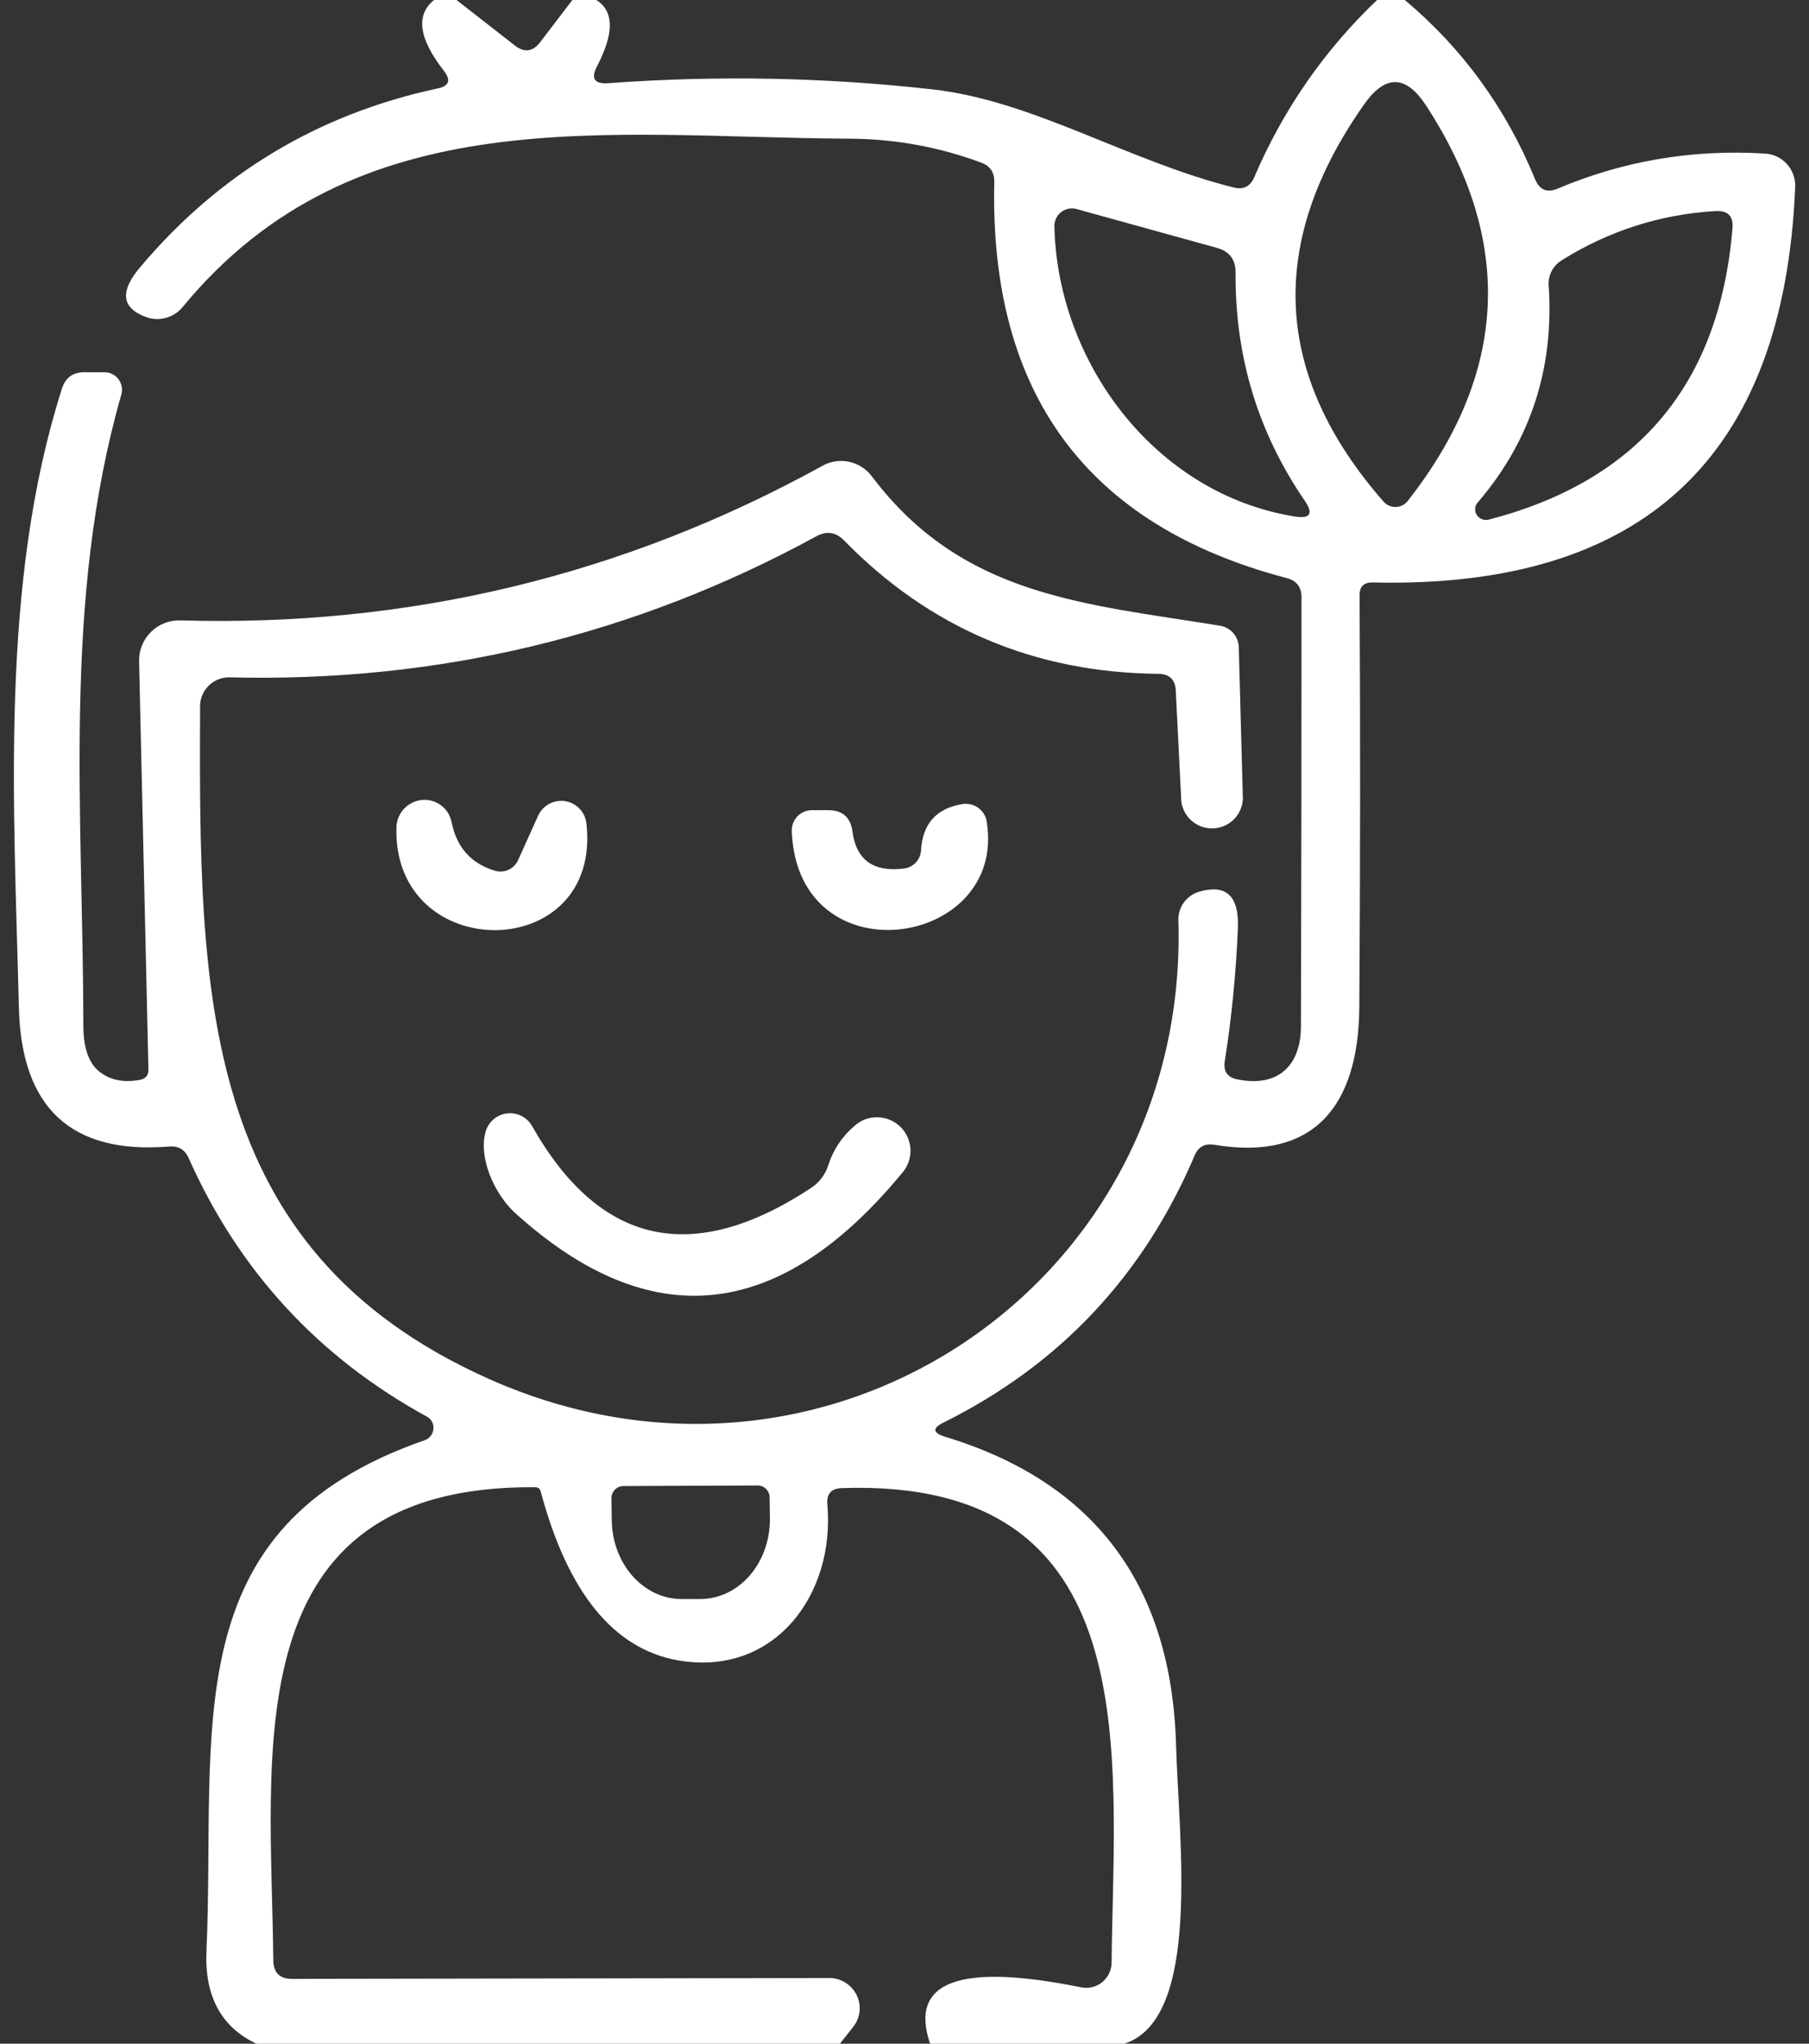 <svg width="62" height="70" viewBox="0 0 62 70" fill="none" xmlns="http://www.w3.org/2000/svg">
<rect x="0" y="0" width="62" height="70" fill="#333333" stroke="none"/>
<path d="M14.877 0H15.647L17.647 1.56C17.974 1.813 18.264 1.773 18.517 1.44L19.617 0H20.437C21.044 0.38 21.054 1.133 20.467 2.26C20.241 2.687 20.367 2.883 20.847 2.85C24.561 2.577 28.261 2.647 31.947 3.06C35.397 3.44 38.667 5.52 42.277 6.42C42.611 6.507 42.847 6.39 42.987 6.07C43.981 3.75 45.384 1.727 47.197 0H48.147C50.127 1.66 51.617 3.71 52.617 6.15C52.771 6.51 53.027 6.613 53.387 6.46C55.641 5.507 58.011 5.107 60.497 5.26C60.784 5.278 61.052 5.407 61.244 5.62C61.437 5.833 61.538 6.113 61.527 6.4C61.147 15.653 56.321 20.17 47.047 19.95C46.741 19.943 46.591 20.093 46.597 20.4C46.624 25.067 46.621 29.777 46.587 34.53C46.557 37.83 45.067 39.79 41.617 39.21C41.297 39.157 41.074 39.277 40.947 39.57C39.194 43.69 36.327 46.74 32.347 48.72C31.947 48.913 31.961 49.077 32.387 49.21C37.507 50.763 40.147 54.28 40.307 59.76C40.397 62.99 41.197 69.14 38.537 70H31.877C31.151 67.867 32.877 67.223 37.057 68.07C37.182 68.095 37.311 68.092 37.435 68.062C37.559 68.031 37.675 67.974 37.774 67.894C37.873 67.814 37.954 67.713 38.01 67.598C38.065 67.483 38.095 67.358 38.097 67.23C38.177 60.06 39.357 50.61 28.847 50.97C28.487 50.983 28.324 51.17 28.357 51.53C28.627 54.66 26.507 57.44 23.237 56.87C21.024 56.477 19.454 54.543 18.527 51.07C18.517 51.033 18.494 51 18.464 50.977C18.433 50.954 18.396 50.941 18.357 50.94C7.977 50.85 9.297 60.05 9.367 67.15C9.374 67.57 9.587 67.78 10.007 67.78L28.427 67.75C28.623 67.751 28.814 67.808 28.98 67.912C29.145 68.016 29.278 68.165 29.363 68.341C29.447 68.516 29.48 68.711 29.458 68.904C29.436 69.097 29.359 69.279 29.237 69.43L28.787 70H8.787C7.574 69.427 7.004 68.363 7.077 66.81C7.407 59.2 5.917 52.32 14.557 49.33C14.639 49.3 14.71 49.248 14.763 49.179C14.816 49.11 14.848 49.028 14.856 48.942C14.863 48.856 14.846 48.771 14.805 48.696C14.764 48.621 14.703 48.56 14.627 48.52C10.914 46.487 8.194 43.537 6.467 39.67C6.341 39.377 6.117 39.243 5.797 39.27C2.444 39.543 0.727 37.953 0.647 34.5C0.477 27.54 -0.013 19.99 2.127 13.3C2.247 12.933 2.501 12.75 2.887 12.75H3.577C3.671 12.749 3.764 12.771 3.848 12.812C3.932 12.854 4.005 12.914 4.061 12.989C4.117 13.064 4.156 13.151 4.172 13.243C4.189 13.335 4.184 13.43 4.157 13.52C2.137 20.56 2.847 27.86 2.857 35.13C2.857 35.877 3.034 36.397 3.387 36.69C3.754 36.99 4.217 37.09 4.777 36.99C4.991 36.957 5.094 36.833 5.087 36.62L4.767 22.66C4.762 22.473 4.794 22.288 4.863 22.114C4.932 21.94 5.036 21.783 5.168 21.651C5.3 21.519 5.458 21.415 5.631 21.346C5.805 21.277 5.991 21.244 6.177 21.25C14.031 21.477 21.371 19.71 28.197 15.95C28.472 15.798 28.793 15.751 29.102 15.817C29.41 15.883 29.685 16.058 29.877 16.31C32.967 20.41 37.087 20.67 41.807 21.43C41.987 21.458 42.15 21.549 42.269 21.686C42.388 21.823 42.455 21.998 42.457 22.18L42.597 27.37C42.584 27.634 42.471 27.884 42.283 28.07C42.095 28.256 41.843 28.364 41.579 28.375C41.314 28.385 41.056 28.295 40.854 28.124C40.652 27.953 40.521 27.713 40.487 27.45L40.297 23.65C40.277 23.277 40.081 23.087 39.707 23.08C35.461 23.04 31.867 21.517 28.927 18.51C28.647 18.223 28.331 18.177 27.977 18.37C21.737 21.77 15.034 23.38 7.867 23.2C7.736 23.197 7.606 23.221 7.485 23.269C7.363 23.317 7.252 23.388 7.158 23.479C7.064 23.57 6.989 23.679 6.937 23.8C6.886 23.92 6.859 24.049 6.857 24.18C6.827 33.96 6.777 42.79 16.777 47.24C28.297 52.36 40.757 44.02 40.387 31.53C40.379 31.308 40.445 31.09 40.576 30.91C40.706 30.731 40.894 30.6 41.107 30.54C42.021 30.28 42.461 30.683 42.427 31.75C42.367 33.29 42.217 34.823 41.977 36.35C41.924 36.697 42.067 36.903 42.407 36.97C43.777 37.25 44.587 36.53 44.587 35.14C44.601 30.247 44.607 25.353 44.607 20.46C44.607 20.107 44.437 19.887 44.097 19.8C37.251 18 33.911 13.477 34.077 6.23C34.084 5.903 33.934 5.683 33.627 5.57C32.174 5.03 30.667 4.757 29.107 4.75C20.837 4.71 12.197 3.31 6.257 10.52C6.108 10.699 5.908 10.828 5.684 10.888C5.461 10.949 5.224 10.939 5.007 10.86C4.167 10.553 4.097 9.987 4.797 9.16C7.497 5.953 10.897 3.91 14.997 3.03C15.391 2.95 15.464 2.75 15.217 2.43C14.351 1.323 14.237 0.513 14.877 0ZM46.757 3.57C43.411 8.317 43.631 12.853 47.417 17.18C47.469 17.24 47.534 17.287 47.607 17.319C47.679 17.351 47.758 17.366 47.837 17.365C47.916 17.363 47.994 17.343 48.065 17.308C48.136 17.273 48.198 17.222 48.247 17.16C51.694 12.767 51.901 8.247 48.867 3.6C48.181 2.56 47.477 2.55 46.757 3.57ZM36.137 7.75C36.237 12.39 39.567 16.91 44.367 17.69C44.907 17.777 45.024 17.597 44.717 17.15C43.117 14.817 42.327 12.217 42.347 9.35C42.354 8.897 42.141 8.61 41.707 8.49L36.897 7.16C36.807 7.135 36.713 7.132 36.621 7.15C36.529 7.168 36.443 7.207 36.369 7.264C36.295 7.322 36.236 7.395 36.196 7.48C36.156 7.564 36.135 7.657 36.137 7.75ZM50.647 17.21C50.596 17.267 50.564 17.34 50.558 17.416C50.552 17.492 50.57 17.569 50.612 17.635C50.653 17.701 50.715 17.752 50.788 17.782C50.861 17.812 50.941 17.818 51.017 17.8C56.144 16.473 58.931 13.15 59.377 7.83C59.417 7.403 59.221 7.203 58.787 7.23C56.894 7.343 55.137 7.907 53.517 8.92C53.375 9.008 53.26 9.132 53.182 9.28C53.105 9.428 53.069 9.593 53.077 9.76C53.271 12.613 52.461 15.097 50.647 17.21ZM25.967 50.88L21.367 50.9C21.259 50.9 21.154 50.943 21.077 51.02C21 51.097 20.957 51.201 20.957 51.31L20.967 52.05C20.97 52.774 21.225 53.467 21.675 53.977C22.125 54.487 22.734 54.772 23.367 54.77H24.007C24.321 54.769 24.632 54.697 24.921 54.559C25.211 54.42 25.474 54.218 25.695 53.964C25.916 53.709 26.091 53.407 26.209 53.076C26.328 52.744 26.389 52.389 26.387 52.03L26.377 51.29C26.377 51.181 26.334 51.077 26.257 51C26.18 50.923 26.076 50.88 25.967 50.88Z" fill="white"/>
<path d="M17.757 29.46L18.447 27.93C18.527 27.76 18.661 27.62 18.827 27.532C18.993 27.444 19.184 27.412 19.37 27.441C19.556 27.471 19.727 27.559 19.858 27.694C19.989 27.829 20.073 28.003 20.097 28.19C20.657 33.05 13.437 33.07 13.587 28.32C13.598 28.086 13.693 27.863 13.856 27.693C14.018 27.524 14.237 27.419 14.47 27.399C14.703 27.38 14.934 27.446 15.12 27.586C15.306 27.727 15.433 27.931 15.477 28.16C15.651 29.02 16.141 29.573 16.947 29.82C17.104 29.869 17.274 29.86 17.423 29.794C17.573 29.727 17.692 29.608 17.757 29.46Z" fill="white"/>
<path d="M33.817 28.14C34.527 32.47 27.327 33.55 27.137 28.47C27.133 28.377 27.148 28.284 27.181 28.197C27.214 28.11 27.264 28.03 27.328 27.963C27.393 27.895 27.47 27.842 27.556 27.805C27.642 27.769 27.734 27.75 27.827 27.75H28.387C28.874 27.75 29.151 27.993 29.217 28.48C29.344 29.453 29.931 29.877 30.977 29.75C31.134 29.731 31.279 29.658 31.387 29.543C31.495 29.427 31.559 29.278 31.567 29.12C31.621 28.213 32.094 27.687 32.987 27.54C33.178 27.511 33.373 27.558 33.529 27.67C33.684 27.783 33.788 27.952 33.817 28.14Z" fill="white"/>
<path d="M28.387 39.91C28.554 39.39 28.847 38.947 29.267 38.58C29.484 38.376 29.77 38.264 30.067 38.268C30.365 38.271 30.649 38.389 30.861 38.597C31.073 38.805 31.196 39.087 31.205 39.384C31.213 39.681 31.107 39.97 30.907 40.19C26.694 45.29 22.271 45.737 17.637 41.53C16.927 40.87 16.387 39.63 16.647 38.75C16.696 38.587 16.792 38.441 16.923 38.332C17.053 38.223 17.213 38.154 17.383 38.135C17.552 38.116 17.724 38.147 17.875 38.224C18.027 38.301 18.153 38.422 18.237 38.57C20.551 42.657 23.737 43.363 27.797 40.69C28.082 40.503 28.29 40.227 28.387 39.91Z" fill="white"/>
</svg>
